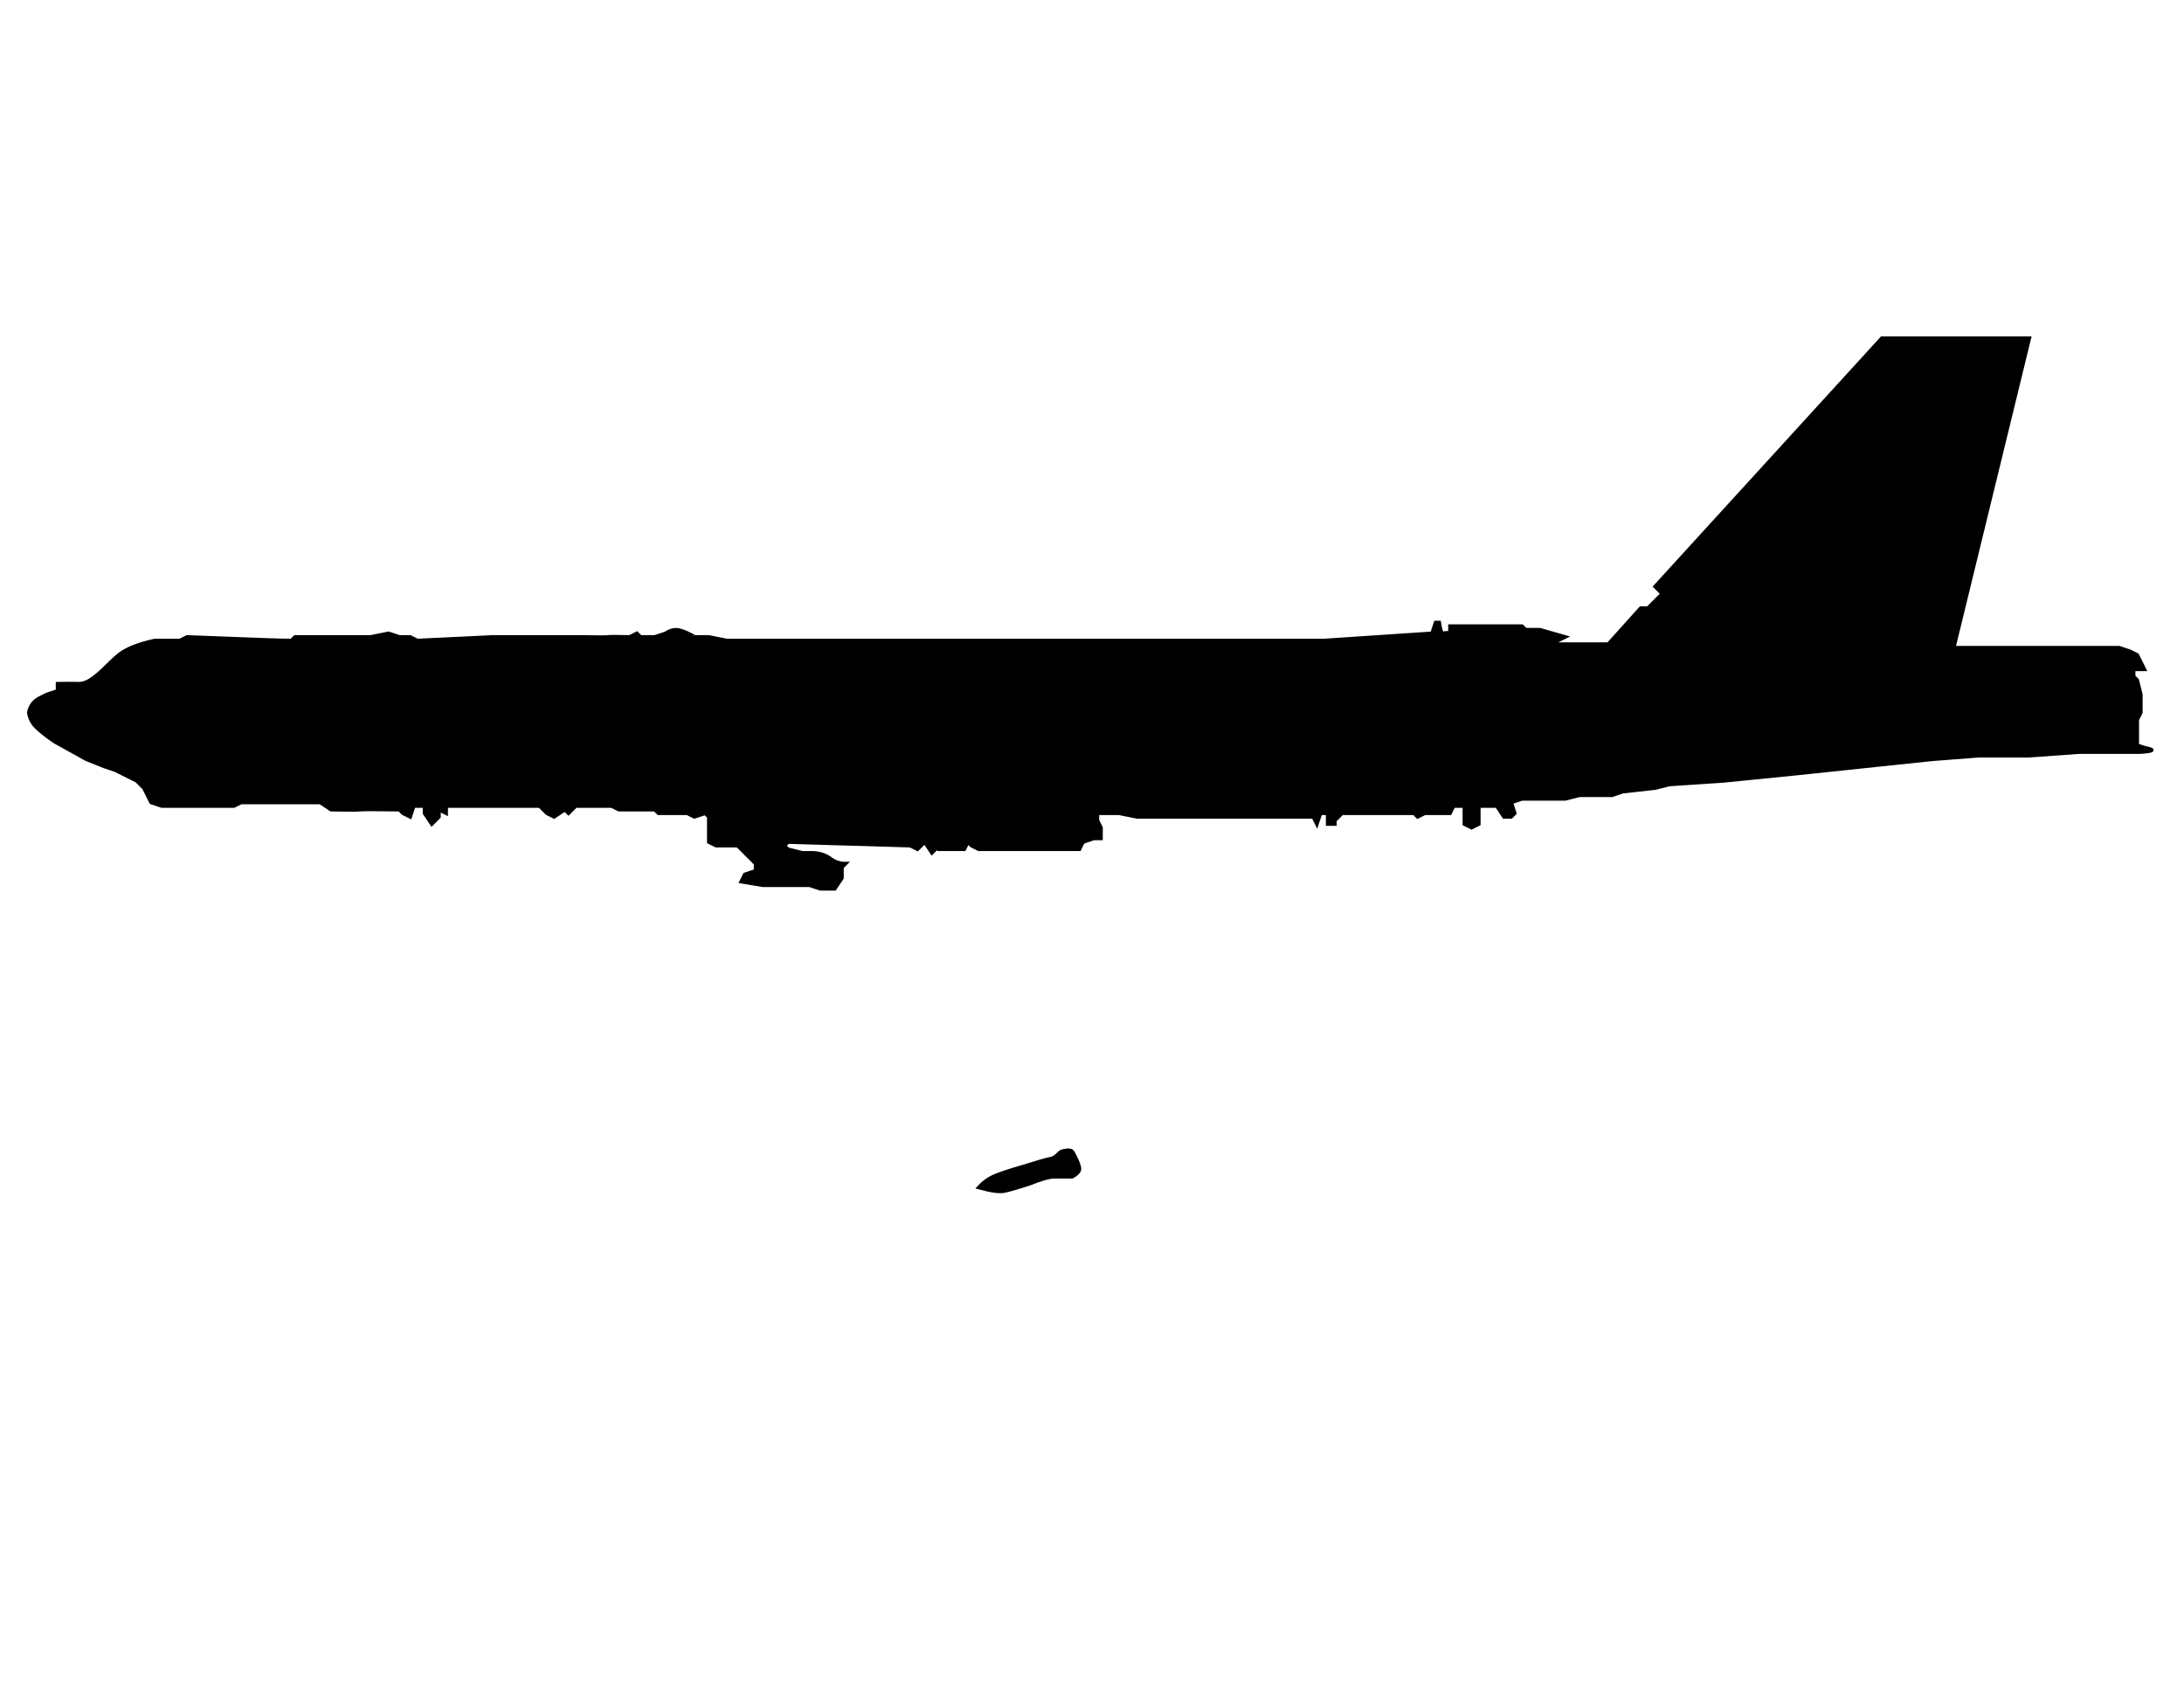 <?xml version="1.0" encoding="UTF-8" standalone="no"?><!-- Generator: Gravit.io --><svg xmlns="http://www.w3.org/2000/svg" xmlns:xlink="http://www.w3.org/1999/xlink" style="isolation:isolate" viewBox="0 0 607 471" width="607pt" height="471pt"><defs><clipPath id="_clipPath_kmtljluKobS9eSNhlPo1GJSov1opkt1c"><rect width="607" height="471"/></clipPath></defs><g clip-path="url(#_clipPath_kmtljluKobS9eSNhlPo1GJSov1opkt1c)"><path d=" M 523 94 L 460 163 L 462 165 L 458 169 L 456 169 L 447 179 L 431 179 L 431 178 L 433 178 L 435 177 L 428 175 L 424 175 L 423 174 L 405 174 L 403 174 L 403 176 Q 402.813 175.688 401 176 Q 400.438 175.938 400 173 L 399 173 L 398 176 L 368 178 L 202 178 L 197 177 L 193 177 C 193.148 176.906 189.531 175.016 188 175 Q 186.469 174.984 185 176 L 182 177 L 179 177 L 178 177 L 177 176 L 175 177 Q 169.688 176.875 169 177 Q 168.313 177.125 162 177 L 158 177 L 137 177 L 116 178 L 114 177 L 111 177 L 108 176 L 103 177 L 82 177 L 81 178 C 78.855 178.029 69.865 177.705 52 177 L 50 178 L 43 178 Q 36.125 179.5 33 182 C 29.875 184.5 25.625 190.063 22 190 Q 18.375 189.938 16 190 L 16 192 L 13 193 Q 13.438 192.75 11 194 Q 8.563 195.25 8 198 Q 8.375 200.375 10 202 Q 11.625 203.625 15 206 L 24 211 L 29 213 L 32 214 L 34 215 L 38 217 L 40 219 L 42 223 L 45 224 L 55 224 L 59 224 L 65 224 L 67 223 L 70 223 L 76 223 L 79 223 L 84 223 L 88 223 L 89 223 L 92 225 Q 98.75 225.141 100 225 Q 101.25 224.859 111 225 L 112 226 L 114 227 L 115 224 L 118 224 L 118 226 L 120 229 L 122 227 L 122 225 L 124 226 L 124 224 L 150 224 L 151 225 L 152 226 L 154 227 L 157 225 L 158 226 L 160 224 L 170 224 L 172 225 L 176 225 L 182 225 L 183 226 L 191 226 L 193 227 L 196 226 L 197 227 L 197 234 L 199 235 L 205 235 L 210 240 L 210 242 L 207 243 L 206 245 L 212 246 L 219 246 L 225 246 L 228 247 L 232 247 L 234 244 L 234 241 L 235 240 Q 232.695 240.023 230.781 238.594 Q 228.867 237.164 226 237 L 223 237 L 219 236 L 218 235 L 219 234 L 253 235 L 255 236 L 257 234 L 259 237 L 261 235 L 261 236 L 268 236 L 269 234 L 270 235 L 272 236 L 300 236 L 301 234 L 304 233 L 306 233 L 306 230 L 305 228 L 305 226 L 311 226 L 316 227 L 360 227 L 365 227 L 366 229 L 367 226 L 369 226 L 369 229 L 371 229 L 371 228 L 373 226 L 393 226 L 394 227 L 396 226 L 403 226 L 404 224 L 407 224 L 407 229 L 409 230 L 411 229 L 411 224 L 416 224 L 418 227 L 420 227 L 421 226 L 420 223 L 423 222 L 435 222 L 439 221 L 448 221 L 451 220 L 460 219 L 464 218 L 479 217 L 499 215 L 537 211 L 550 210 L 564 210 L 578 209 L 591 209 L 593 209 L 595 209 Q 599.836 208.652 597 208 Q 594.684 207.467 594 207 L 594 200 L 595 198 L 595 196 L 595 193 L 594 189 L 593 188 L 593 186 L 596 186 L 595 184 L 594 182 L 592 181 L 589 180 L 543 180 L 564 94 L 523 94 Z " fill="rgb(0,0,0)" vector-effect="non-scaling-stroke" stroke-width="1" stroke="rgb(0,0,0)" stroke-linejoin="miter" stroke-linecap="square" stroke-miterlimit="3"/><path d=" M 300 325 C 300.188 324 298.5 320.625 298 320 C 297.5 319.375 295.688 319.75 295 320 C 294.313 320.25 293.5 321.75 292 322 Q 290.5 322.25 285 324 Q 278.25 325.938 276 327 Q 273.75 328.063 272 330 Q 277 331.375 279 331 Q 281 330.625 286 329 Q 291 327 293 327 Q 295 327 298 327 Q 299.813 326 300 325 Z " fill="rgb(0,0,0)" vector-effect="non-scaling-stroke" stroke-width="1" stroke="rgb(0,0,0)" stroke-linejoin="miter" stroke-linecap="square" stroke-miterlimit="3"/></g></svg>